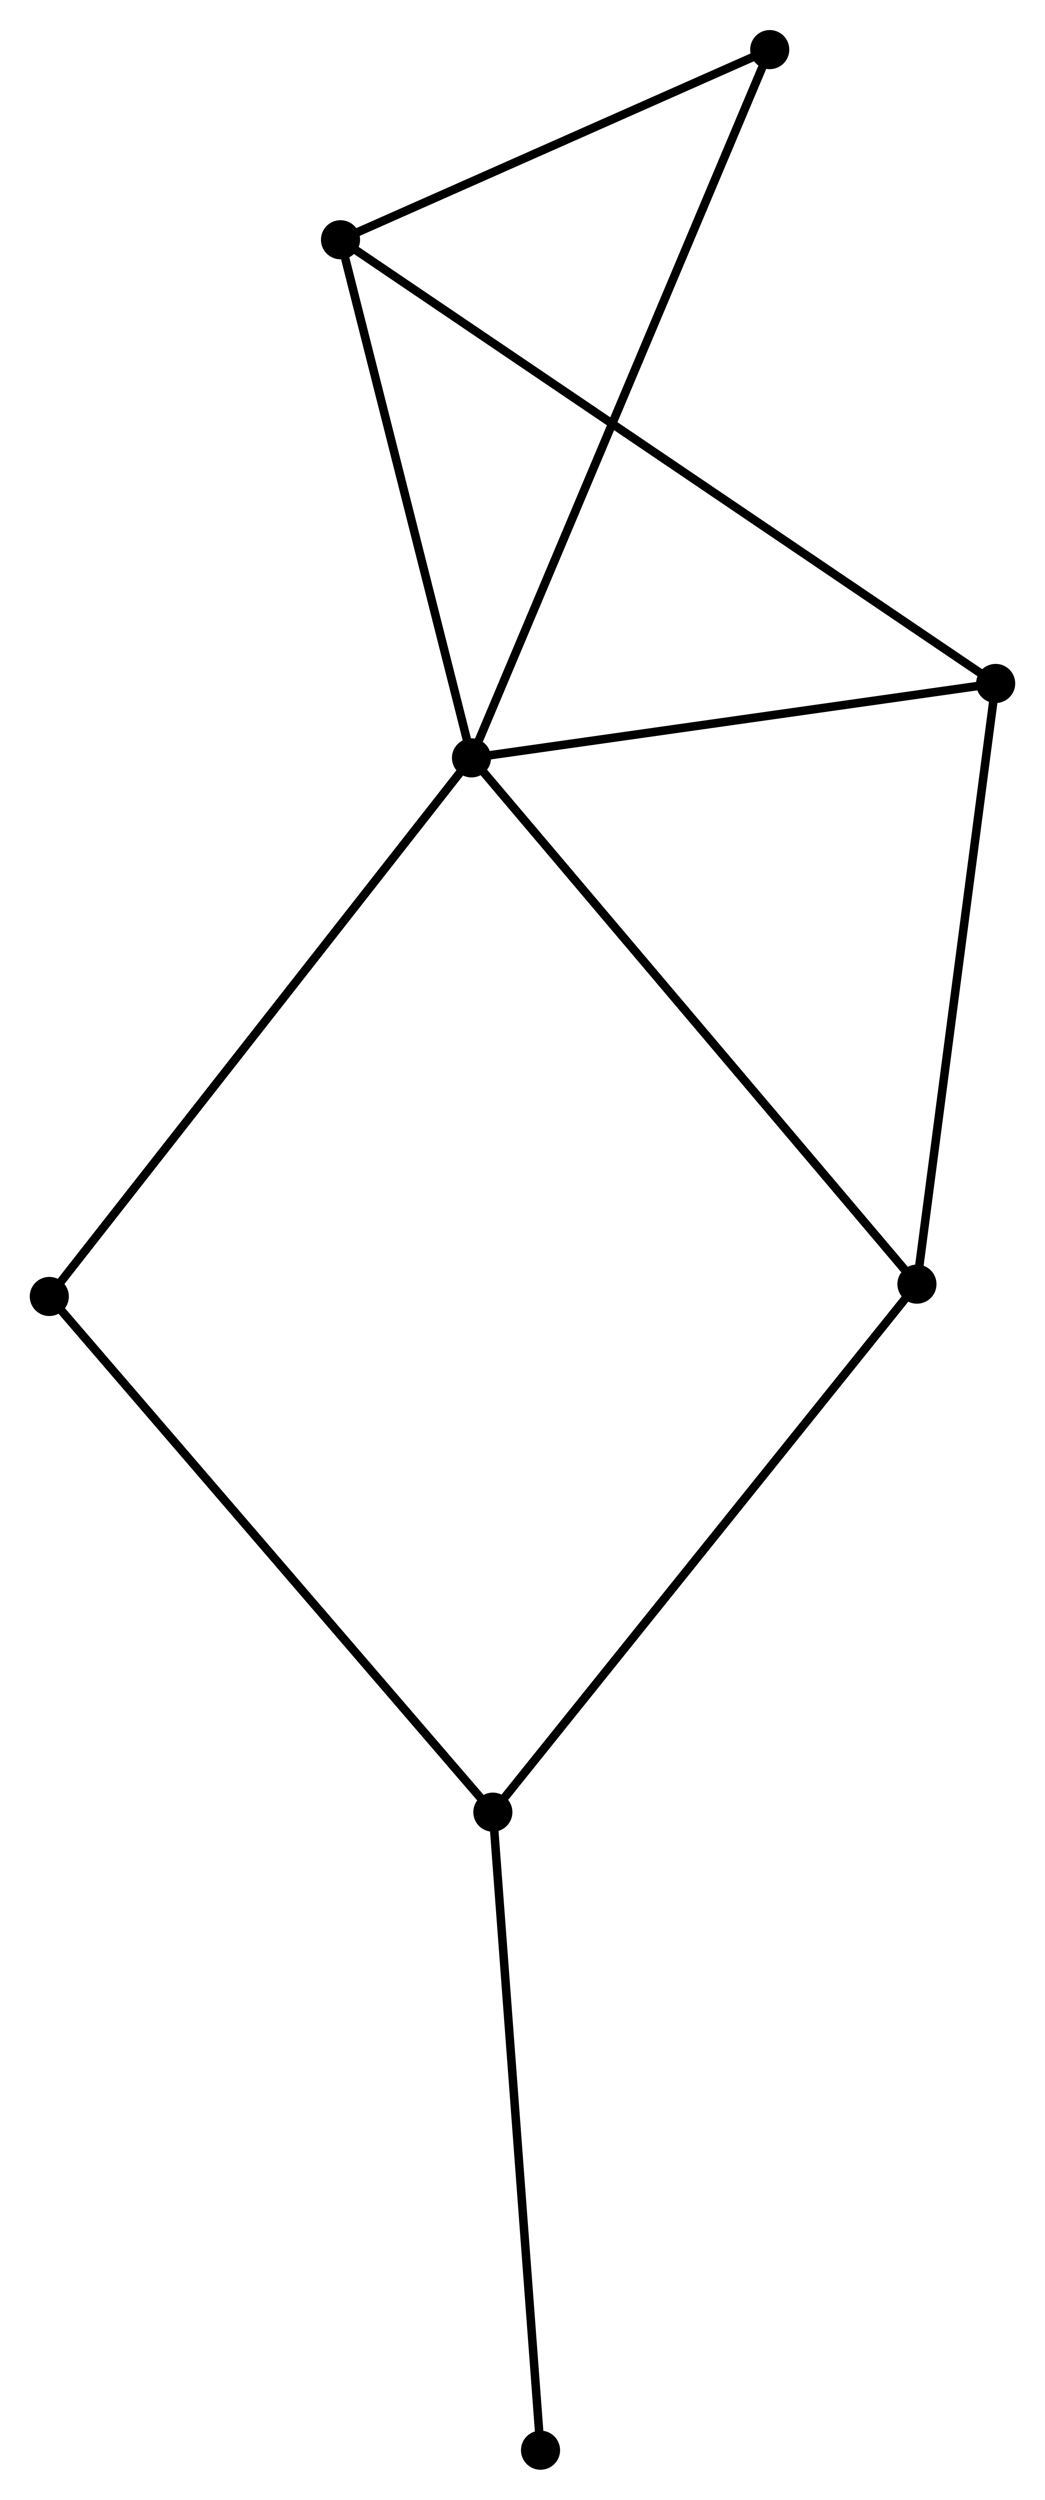 <?xml version="1.0" encoding="UTF-8" standalone="no"?>
<!DOCTYPE svg PUBLIC "-//W3C//DTD SVG 1.1//EN"
 "http://www.w3.org/Graphics/SVG/1.1/DTD/svg11.dtd">
<!-- Generated by graphviz version 2.36.0 (20140111.2315)
 -->
<!-- Title: %3 Pages: 1 -->
<svg width="123pt" height="294pt"
 viewBox="0.00 0.00 122.93 293.77" xmlns="http://www.w3.org/2000/svg" xmlns:xlink="http://www.w3.org/1999/xlink">
<g id="graph0" class="graph" transform="scale(1 1) rotate(0) translate(4 289.768)">
<title>%3</title>
<!-- 0 -->
<g id="node1" class="node"><title>0</title>
<ellipse fill="black" stroke="black" cx="51.465" cy="-200.718" rx="1.8" ry="1.8"/>
</g>
<!-- 2 -->
<g id="node2" class="node"><title>2</title>
<ellipse fill="black" stroke="black" cx="113.126" cy="-209.465" rx="1.8" ry="1.8"/>
</g>
<!-- 0&#45;&#45;2 -->
<g id="edge1" class="edge"><title>0&#45;&#45;2</title>
<path fill="none" stroke="black" d="M53.517,-201.009C62.879,-202.337 101.496,-207.815 111.004,-209.164"/>
</g>
<!-- 3 -->
<g id="node3" class="node"><title>3</title>
<ellipse fill="black" stroke="black" cx="103.865" cy="-138.861" rx="1.8" ry="1.8"/>
</g>
<!-- 0&#45;&#45;3 -->
<g id="edge2" class="edge"><title>0&#45;&#45;3</title>
<path fill="none" stroke="black" d="M52.761,-199.189C59.947,-190.705 94.869,-149.48 102.422,-140.563"/>
</g>
<!-- 4 -->
<g id="node4" class="node"><title>4</title>
<ellipse fill="black" stroke="black" cx="36.056" cy="-261.618" rx="1.8" ry="1.8"/>
</g>
<!-- 0&#45;&#45;4 -->
<g id="edge3" class="edge"><title>0&#45;&#45;4</title>
<path fill="none" stroke="black" d="M51.021,-202.475C48.81,-211.212 39.011,-249.94 36.596,-259.486"/>
</g>
<!-- 5 -->
<g id="node5" class="node"><title>5</title>
<ellipse fill="black" stroke="black" cx="86.549" cy="-283.968" rx="1.8" ry="1.8"/>
</g>
<!-- 0&#45;&#45;5 -->
<g id="edge4" class="edge"><title>0&#45;&#45;5</title>
<path fill="none" stroke="black" d="M52.198,-202.457C56.764,-213.291 81.266,-271.432 85.82,-282.238"/>
</g>
<!-- 6 -->
<g id="node6" class="node"><title>6</title>
<ellipse fill="black" stroke="black" cx="1.8" cy="-137.411" rx="1.8" ry="1.8"/>
</g>
<!-- 0&#45;&#45;6 -->
<g id="edge5" class="edge"><title>0&#45;&#45;6</title>
<path fill="none" stroke="black" d="M50.238,-199.153C43.426,-190.471 10.326,-148.279 3.167,-139.154"/>
</g>
<!-- 2&#45;&#45;3 -->
<g id="edge9" class="edge"><title>2&#45;&#45;3</title>
<path fill="none" stroke="black" d="M112.859,-207.428C111.507,-197.118 105.429,-150.784 104.115,-140.772"/>
</g>
<!-- 2&#45;&#45;4 -->
<g id="edge10" class="edge"><title>2&#45;&#45;4</title>
<path fill="none" stroke="black" d="M111.517,-210.555C101.487,-217.342 47.661,-253.765 37.657,-260.535"/>
</g>
<!-- 4&#45;&#45;5 -->
<g id="edge11" class="edge"><title>4&#45;&#45;5</title>
<path fill="none" stroke="black" d="M37.736,-262.361C45.403,-265.755 77.025,-279.752 84.811,-283.198"/>
</g>
<!-- 1 -->
<g id="node7" class="node"><title>1</title>
<ellipse fill="black" stroke="black" cx="53.978" cy="-76.797" rx="1.8" ry="1.8"/>
</g>
<!-- 1&#45;&#45;3 -->
<g id="edge6" class="edge"><title>1&#45;&#45;3</title>
<path fill="none" stroke="black" d="M55.212,-78.331C62.053,-86.843 95.3,-128.206 102.491,-137.152"/>
</g>
<!-- 1&#45;&#45;6 -->
<g id="edge7" class="edge"><title>1&#45;&#45;6</title>
<path fill="none" stroke="black" d="M52.689,-78.295C45.532,-86.608 10.758,-127.005 3.236,-135.743"/>
</g>
<!-- 7 -->
<g id="node8" class="node"><title>7</title>
<ellipse fill="black" stroke="black" cx="59.586" cy="-1.8" rx="1.8" ry="1.8"/>
</g>
<!-- 1&#45;&#45;7 -->
<g id="edge8" class="edge"><title>1&#45;&#45;7</title>
<path fill="none" stroke="black" d="M54.117,-74.943C54.886,-64.657 58.624,-14.675 59.432,-3.864"/>
</g>
</g>
</svg>
